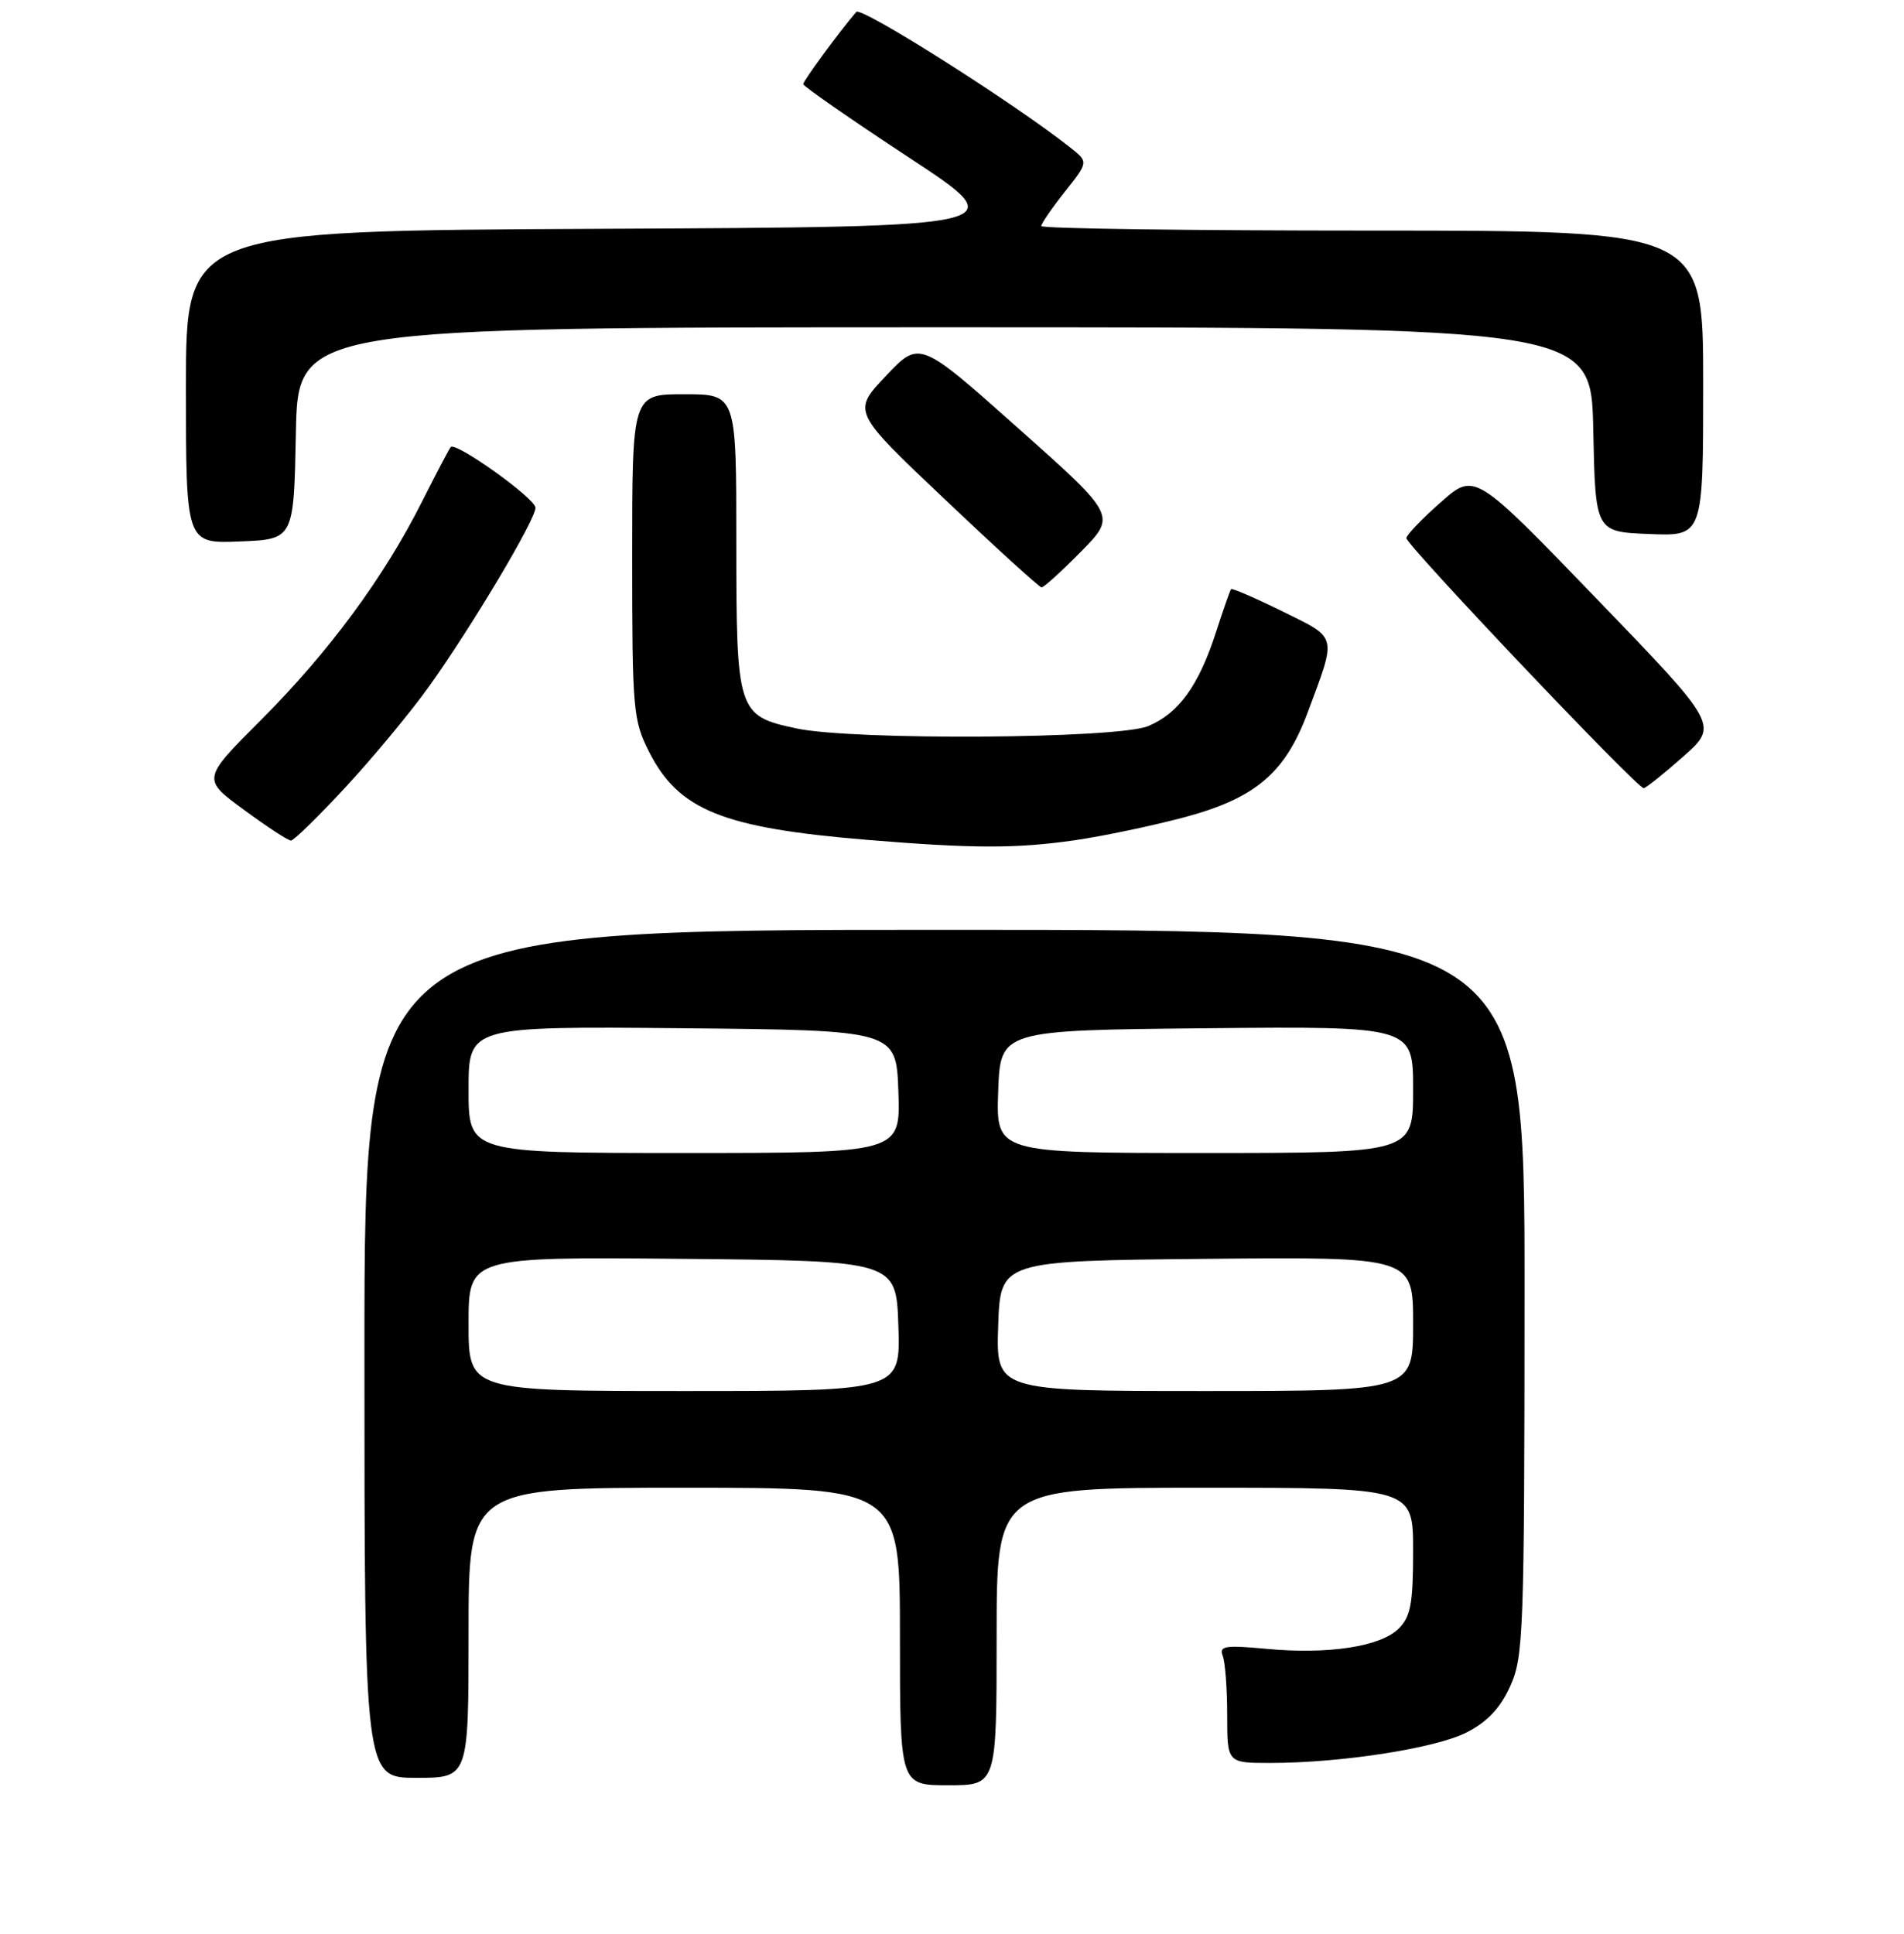 <?xml version="1.0" encoding="UTF-8" standalone="no"?>
<!DOCTYPE svg PUBLIC "-//W3C//DTD SVG 1.1//EN" "http://www.w3.org/Graphics/SVG/1.1/DTD/svg11.dtd" >
<svg xmlns="http://www.w3.org/2000/svg" xmlns:xlink="http://www.w3.org/1999/xlink" version="1.1" viewBox="0 0 256 260">
 <g >
 <path fill="currentColor"
d=" M 134.00 220.00 C 134.00 200.00 134.00 200.00 162.00 200.00 C 190.00 200.00 190.00 200.00 190.00 208.50 C 190.00 215.56 189.67 217.33 188.07 218.93 C 185.64 221.36 178.62 222.44 170.28 221.66 C 164.69 221.14 163.89 221.27 164.40 222.61 C 164.73 223.46 165.00 227.05 165.00 230.58 C 165.00 237.00 165.00 237.00 170.78 237.00 C 180.34 237.00 193.02 235.03 197.21 232.89 C 199.97 231.48 201.72 229.63 203.05 226.69 C 204.84 222.76 204.96 219.51 204.98 173.75 C 205.00 125.00 205.00 125.00 127.00 125.00 C 49.00 125.00 49.00 125.00 49.00 182.00 C 49.00 239.00 49.00 239.00 56.00 239.00 C 63.00 239.00 63.00 239.00 63.00 219.50 C 63.00 200.00 63.00 200.00 92.00 200.00 C 121.00 200.00 121.00 200.00 121.00 220.00 C 121.00 240.00 121.00 240.00 127.50 240.00 C 134.00 240.00 134.00 240.00 134.00 220.00 Z  M 144.50 112.96 C 148.35 112.40 155.02 111.00 159.31 109.85 C 168.83 107.29 172.80 103.90 175.82 95.79 C 179.75 85.23 179.91 85.88 172.43 82.19 C 168.76 80.38 165.65 79.04 165.52 79.20 C 165.38 79.37 164.47 81.97 163.49 85.00 C 161.18 92.16 158.48 95.90 154.38 97.61 C 150.27 99.33 114.72 99.56 107.05 97.92 C 99.15 96.22 99.00 95.75 99.00 72.78 C 99.00 53.00 99.00 53.00 92.00 53.00 C 85.00 53.00 85.00 53.00 85.00 74.79 C 85.00 95.40 85.12 96.82 87.25 101.03 C 91.23 108.91 97.14 111.30 116.63 112.91 C 130.86 114.08 136.60 114.09 144.50 112.96 Z  M 46.53 105.75 C 50.22 101.76 55.27 95.67 57.73 92.22 C 63.48 84.17 72.00 69.87 72.00 68.26 C 72.00 67.02 61.29 59.35 60.60 60.10 C 60.40 60.32 58.65 63.65 56.71 67.50 C 51.58 77.68 44.21 87.66 35.13 96.75 C 27.15 104.73 27.15 104.73 32.79 108.86 C 35.89 111.14 38.73 113.00 39.12 113.00 C 39.50 113.00 42.84 109.74 46.53 105.75 Z  M 226.29 101.73 C 231.08 97.50 231.08 97.50 214.68 80.50 C 198.28 63.50 198.28 63.50 193.74 67.50 C 191.23 69.70 189.15 71.88 189.09 72.33 C 189.00 73.19 220.10 105.96 221.00 105.96 C 221.28 105.96 223.66 104.06 226.29 101.73 Z  M 145.34 74.16 C 150.11 69.32 150.11 69.32 136.87 57.54 C 123.63 45.75 123.63 45.75 119.11 50.54 C 114.58 55.33 114.58 55.33 127.04 67.13 C 133.89 73.63 139.74 78.95 140.04 78.97 C 140.33 78.99 142.72 76.82 145.34 74.16 Z  M 39.78 58.25 C 40.05 44.00 40.05 44.00 127.00 44.00 C 213.94 44.00 213.94 44.00 214.22 57.75 C 214.50 71.50 214.50 71.50 221.75 71.79 C 229.00 72.09 229.00 72.09 229.00 51.54 C 229.00 31.00 229.00 31.00 184.50 31.00 C 160.02 31.00 140.00 30.73 140.00 30.39 C 140.00 30.06 141.43 27.98 143.17 25.78 C 146.35 21.77 146.35 21.77 143.92 19.85 C 136.49 13.95 115.79 0.83 115.13 1.60 C 112.84 4.27 108.00 10.86 108.00 11.31 C 108.00 11.60 114.39 16.03 122.20 21.17 C 136.40 30.50 136.40 30.50 80.70 30.76 C 25.00 31.02 25.00 31.02 25.00 52.05 C 25.00 73.09 25.00 73.09 32.25 72.79 C 39.50 72.50 39.50 72.50 39.78 58.25 Z  M 63.00 177.98 C 63.00 168.97 63.00 168.97 91.75 169.23 C 120.50 169.50 120.50 169.50 120.79 178.25 C 121.08 187.00 121.08 187.00 92.04 187.00 C 63.00 187.00 63.00 187.00 63.00 177.98 Z  M 134.21 178.25 C 134.50 169.50 134.50 169.50 162.25 169.23 C 190.00 168.97 190.00 168.97 190.00 177.98 C 190.00 187.00 190.00 187.00 161.96 187.00 C 133.92 187.00 133.92 187.00 134.21 178.25 Z  M 63.00 146.48 C 63.00 137.97 63.00 137.97 91.75 138.23 C 120.50 138.50 120.50 138.50 120.79 146.75 C 121.08 155.00 121.08 155.00 92.04 155.00 C 63.00 155.00 63.00 155.00 63.00 146.48 Z  M 134.21 146.75 C 134.50 138.50 134.50 138.50 162.25 138.23 C 190.00 137.97 190.00 137.97 190.00 146.48 C 190.00 155.00 190.00 155.00 161.96 155.00 C 133.92 155.00 133.92 155.00 134.21 146.75 Z "/>
</g>
</svg>